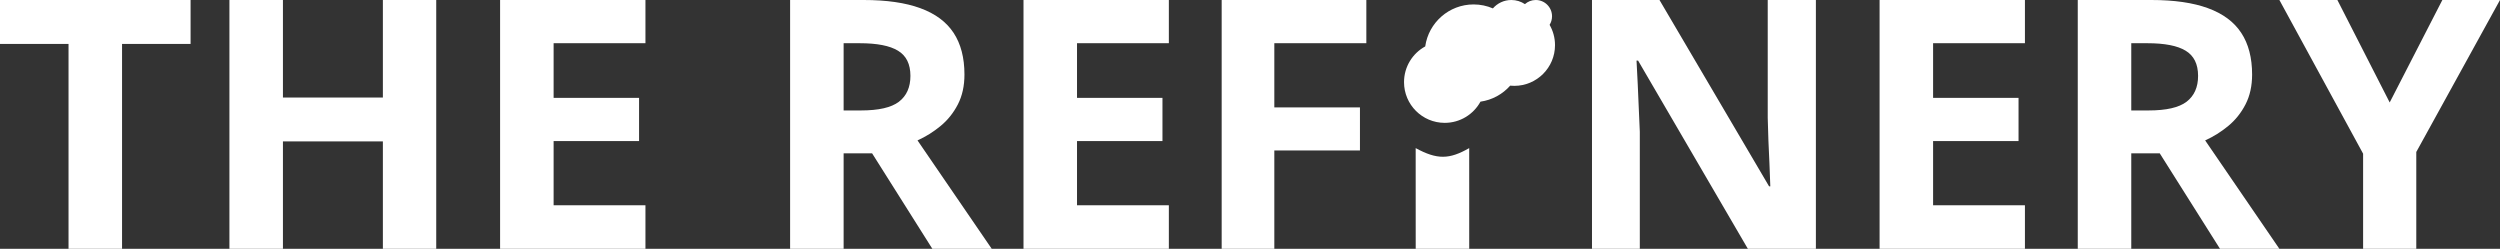 <svg width='211' height='21' viewBox='0 0 211 21' fill='none' xmlns='http://www.w3.org/2000/svg'>
    <rect x="0" y="0" width="211" height="21" fill="#333333" stroke="none"/>
    <path d='M10.301 21H5.784V3.706H0V0H16.085V3.706H10.301V21Z' fill='white' />
    <path d='M36.818 21H32.315V11.936H23.88V21H19.363V0H23.88V8.23H32.315V0H36.818V21Z' fill='white' />
    <path d='M54.476 21H42.208V0H54.476V3.648H46.725V8.259H53.937V11.908H46.725V17.323H54.476V21Z' fill='white' />
    <path d='M72.892 0C74.825 0 76.418 0.23 77.671 0.689C78.933 1.149 79.871 1.843 80.483 2.772C81.095 3.701 81.4 4.874 81.4 6.291C81.4 7.249 81.216 8.087 80.847 8.805C80.478 9.523 79.992 10.131 79.39 10.629C78.788 11.127 78.137 11.534 77.438 11.85L83.703 21H78.691L73.606 12.942H71.202V21H66.685V0H72.892ZM72.571 3.648H71.202V9.322H72.659C74.155 9.322 75.223 9.078 75.864 8.59C76.515 8.092 76.84 7.364 76.84 6.406C76.84 5.41 76.491 4.702 75.791 4.28C75.102 3.859 74.028 3.648 72.571 3.648Z' fill='white' />
    <path d='M98.651 21H86.383V0H98.651V3.648H90.9V8.259H98.112V11.908H90.9V17.323H98.651V21Z' fill='white' />
    <path d='M107.553 21H103.109V0H115.319V3.648H107.553V9.064H114.78V12.698H107.553V21Z' fill='white' />
    <path d='M119.486 21L119.483 12.5C121.302 13.49 122.324 13.458 124 12.5L124.002 21H119.486Z' fill='white' />
    <path d='M153.261 21H147.52L138.254 5.114H138.123C138.162 5.774 138.196 6.44 138.225 7.11C138.254 7.78 138.283 8.451 138.312 9.121C138.341 9.782 138.37 10.447 138.4 11.118V21H134.364V0H140.06L149.312 15.729H149.414C149.395 15.077 149.37 14.431 149.341 13.789C149.312 13.148 149.283 12.506 149.254 11.865C149.234 11.223 149.215 10.581 149.196 9.94V0H153.261V21Z' fill='white' />
    <path d='M170.904 21H158.637V0H170.904V3.648H163.153V8.259H170.365V11.908H163.153V17.323H170.904V21Z' fill='white' />
    <path d='M181.569 0C183.502 0 185.095 0.23 186.348 0.689C187.611 1.149 188.548 1.843 189.16 2.772C189.772 3.701 190.078 4.874 190.078 6.291C190.078 7.249 189.893 8.087 189.524 8.805C189.155 9.523 188.67 10.131 188.067 10.629C187.465 11.127 186.814 11.534 186.115 11.85L192.38 21H187.368L182.283 12.942H179.879V21H175.363V0H181.569ZM181.249 3.648H179.879V9.322H181.336C182.832 9.322 183.9 9.078 184.542 8.59C185.192 8.092 185.518 7.364 185.518 6.406C185.518 5.41 185.168 4.702 184.469 4.28C183.779 3.859 182.706 3.648 181.249 3.648Z' fill='white' />
    <path d='M201.69 8.647L206.134 0H211L203.934 12.827V21H199.446V12.971L192.38 0H197.275L201.69 8.647Z' fill='white' />
    <path fillRule='evenodd' clipRule='evenodd' d='M129.617 0C129.266 0 128.946 0.132 128.703 0.348C128.375 0.128 127.98 0 127.556 0C126.935 0 126.378 0.274 126 0.709C125.501 0.493 124.95 0.374 124.372 0.374C122.292 0.374 120.571 1.915 120.289 3.917C119.223 4.5 118.5 5.632 118.5 6.933C118.5 8.831 120.038 10.369 121.936 10.369C123.237 10.369 124.369 9.646 124.952 8.58C125.946 8.44 126.826 7.945 127.46 7.229C127.574 7.24 127.69 7.246 127.807 7.246C129.705 7.246 131.243 5.708 131.243 3.81C131.243 3.186 131.077 2.602 130.786 2.097C130.917 1.887 130.992 1.64 130.992 1.374C130.992 0.615 130.376 0 129.617 0Z' fill='white' />
</svg>
